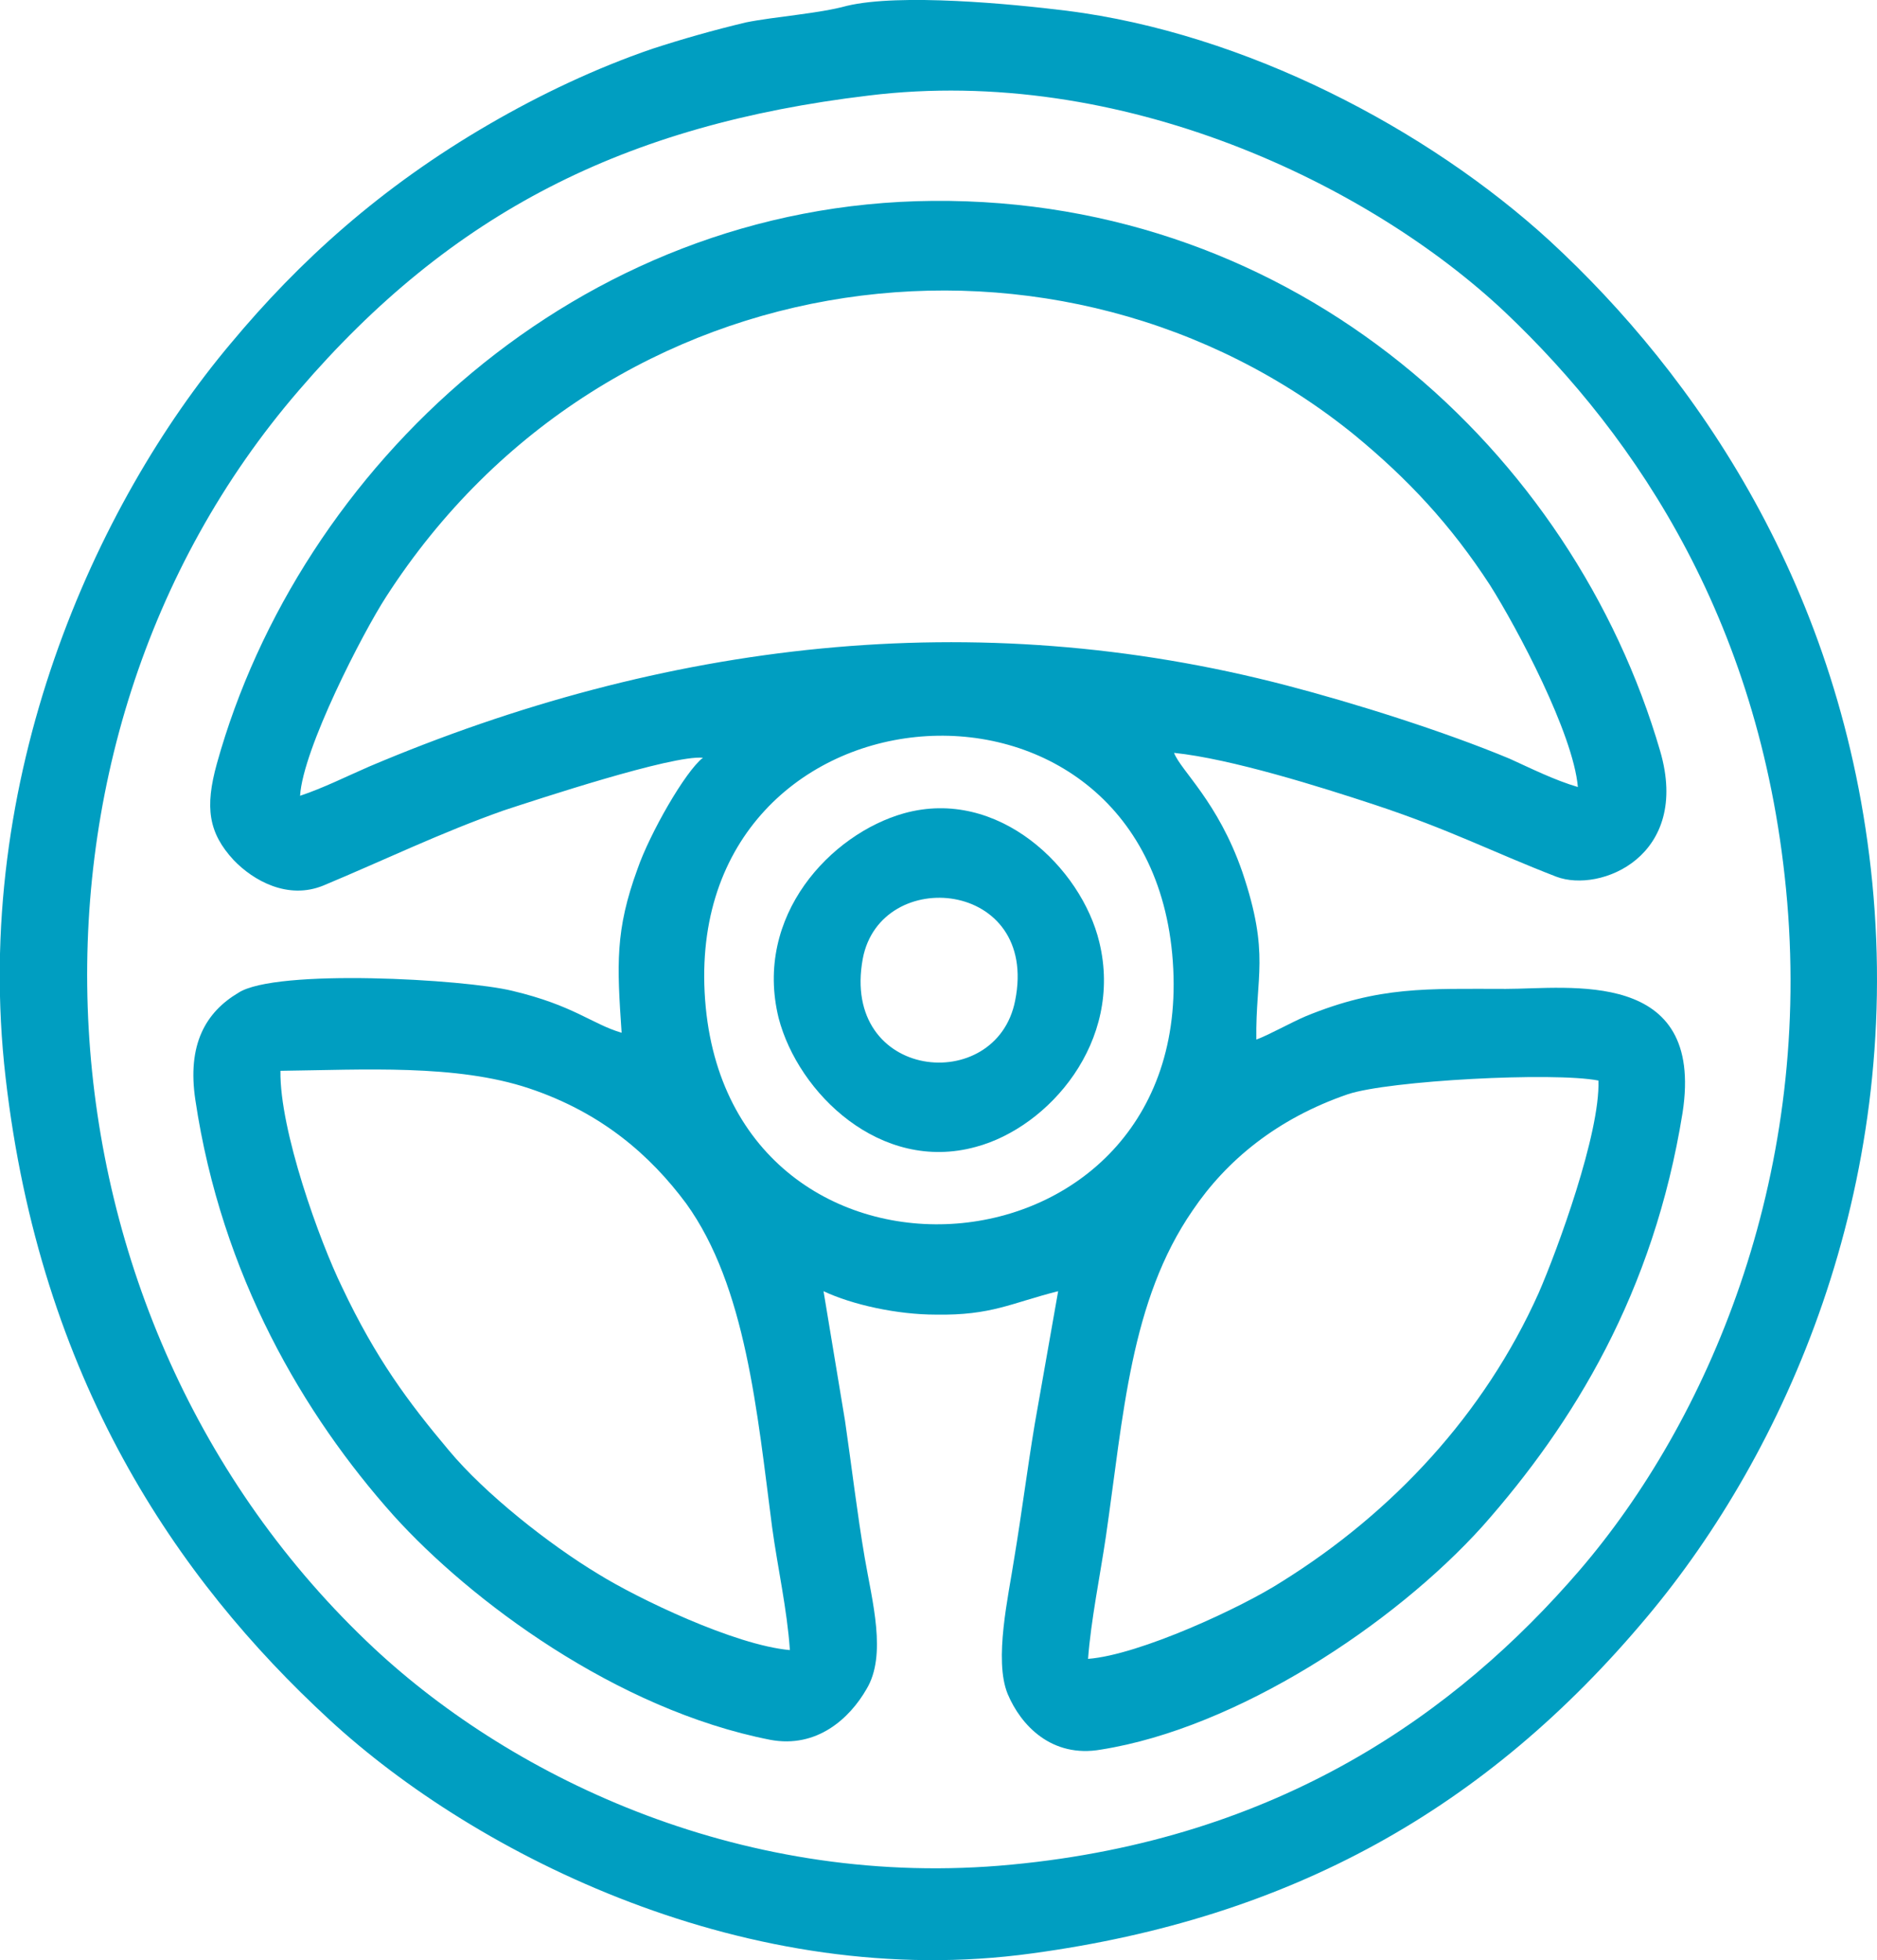 <svg width="68" height="71" viewBox="0 0 68 71" fill="none" xmlns="http://www.w3.org/2000/svg">
<path fill-rule="evenodd" clip-rule="evenodd" d="M39.418 60.085C39.52 58.707 39.858 57.047 40.062 55.669C40.705 51.254 40.942 47.121 43.211 43.836C44.43 42.035 46.259 40.516 48.832 39.633C50.322 39.138 56.282 38.82 57.908 39.138C57.975 41.045 56.418 45.284 55.74 46.839C53.776 51.219 50.458 54.786 46.428 57.294C45.006 58.213 41.281 59.944 39.418 60.085ZM10.16 38.785C13.174 38.749 16.526 38.538 19.168 39.421C21.809 40.304 23.57 41.858 24.857 43.589C27.024 46.591 27.43 51.148 27.972 55.316C28.175 56.8 28.514 58.283 28.616 59.767C26.618 59.59 23.096 57.895 21.674 57.012C19.913 55.952 17.576 54.115 16.255 52.526C14.799 50.795 13.614 49.205 12.395 46.627C11.582 44.966 10.126 40.94 10.16 38.785ZM25.568 36.489C24.417 24.514 41.382 22.995 42.466 34.546C43.583 46.521 26.686 47.934 25.568 36.489ZM10.871 28.824C10.973 27.128 13.14 22.925 13.987 21.618C22.046 9.113 38.538 7.206 49.069 15.754C51 17.343 52.557 19.004 53.98 21.194C54.962 22.748 56.993 26.563 57.163 28.506C56.316 28.258 55.47 27.834 54.691 27.481C52.32 26.492 49.069 25.468 46.631 24.832C35.287 21.865 24.044 23.242 13.377 27.764C12.564 28.117 11.718 28.541 10.871 28.824ZM25.466 27.446C24.823 27.941 23.536 30.201 23.096 31.473C22.283 33.698 22.351 34.934 22.52 37.407C21.437 37.089 20.793 36.418 18.558 35.888C16.831 35.464 9.991 35.076 8.636 35.959C7.451 36.665 6.774 37.831 7.078 39.844C8.027 46.203 11.007 51.254 14.258 54.892C17.034 57.965 22.317 61.922 27.904 63.017C29.598 63.334 30.783 62.239 31.392 61.18C32.138 59.944 31.596 58.001 31.325 56.411C31.054 54.822 30.851 53.091 30.614 51.466L29.835 46.768C30.884 47.262 32.51 47.616 33.898 47.616C35.93 47.651 36.641 47.192 38.335 46.768L37.488 51.572C37.217 53.197 37.014 54.822 36.743 56.446C36.54 57.789 35.998 60.12 36.506 61.356C36.98 62.487 38.097 63.688 39.892 63.37C44.803 62.593 50.492 58.848 53.709 55.281C56.993 51.572 59.906 46.839 60.956 40.304C61.768 35.041 56.824 35.818 54.555 35.818C51.677 35.818 49.984 35.712 47.308 36.807C46.733 37.054 45.988 37.478 45.514 37.654C45.48 35.358 46.022 34.581 45.006 31.579C44.125 29.035 42.771 27.905 42.534 27.269C44.599 27.481 47.85 28.506 49.781 29.142C52.557 30.06 54.014 30.837 56.384 31.755C57.975 32.356 61.26 31.014 60.143 27.199C56.993 16.39 47.004 7.17 33.797 7.276C20.895 7.382 10.837 16.955 7.857 27.658C7.417 29.247 7.552 30.166 8.467 31.155C9.178 31.897 10.431 32.603 11.718 32.073C13.919 31.155 15.951 30.166 18.253 29.353C19.439 28.965 24.349 27.34 25.466 27.446Z" fill="#009EC1"/>
<path fill-rule="evenodd" clip-rule="evenodd" d="M31.459 3.462C40.636 2.331 49.61 6.676 54.521 11.303C59.329 15.86 63.901 22.677 64.747 32.674C65.594 42.741 61.869 51.466 57.23 56.87C52.76 62.063 46.326 66.62 36.641 67.538C27.057 68.457 18.659 64.465 13.546 59.696C0.745 47.722 -0.305 27.022 10.836 14.129C16.356 7.7 22.621 4.521 31.459 3.462ZM30.68 0.212C29.665 0.494 28.073 0.6 27.023 0.812C25.838 1.095 24.721 1.413 23.637 1.766C21.571 2.473 19.573 3.426 17.745 4.486C13.783 6.782 10.836 9.467 8.364 12.434C3.454 18.262 -1.05 28.188 0.203 39.032C1.456 49.947 6.4 57.188 11.92 62.275C17.27 67.22 27.159 72.165 37.386 70.753C46.766 69.481 53.843 65.525 59.668 58.566C64.68 52.596 68.913 43.059 67.829 31.968C66.779 21.265 61.395 13.564 56.146 8.725C51.71 4.663 45.106 1.201 38.639 0.388C36.641 0.141 32.611 -0.247 30.68 0.212Z" fill="#009EC1"/>
<path fill-rule="evenodd" clip-rule="evenodd" d="M36.777 36.242C36.099 39.703 30.444 39.138 31.257 34.723C31.9 31.332 37.657 31.861 36.777 36.242ZM32.747 29.459C30.106 30.201 27.295 33.168 28.209 36.877C28.92 39.597 31.9 42.494 35.355 41.54C37.996 40.834 40.705 37.725 39.825 34.122C39.181 31.438 36.167 28.506 32.747 29.459Z" fill="#009EC1"/>
</svg>
